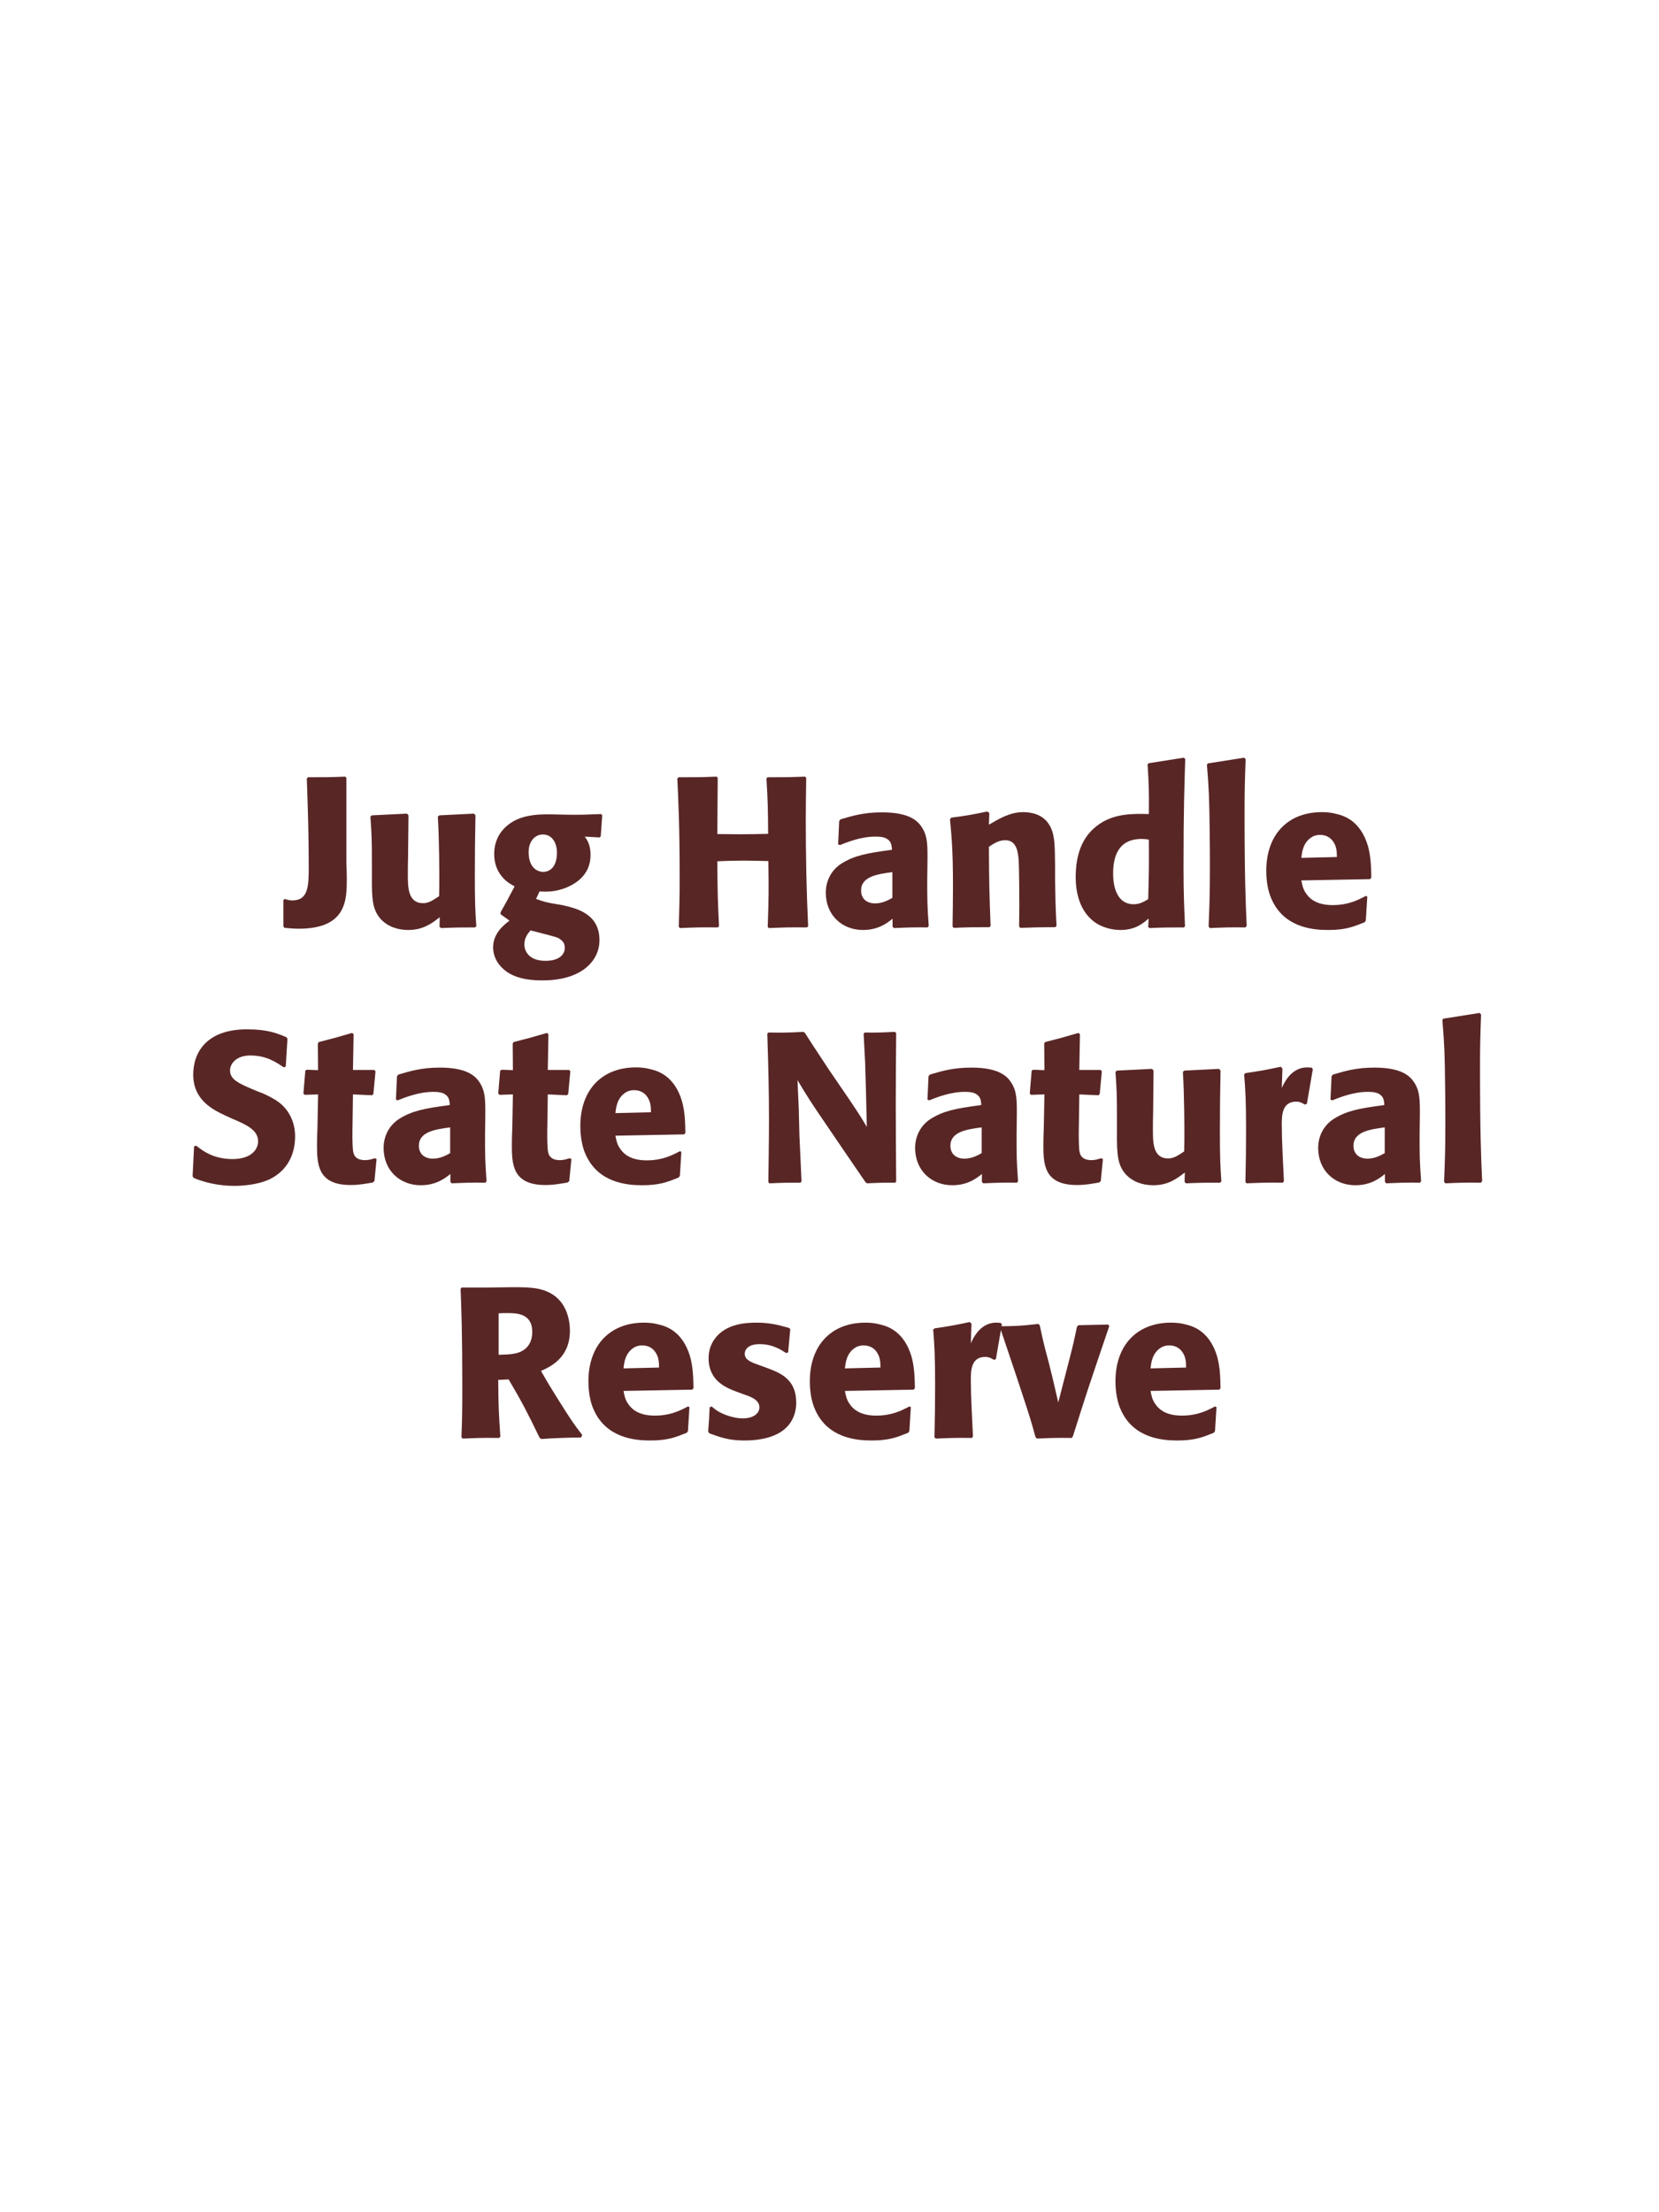 <?xml version="1.0" encoding="UTF-8"?>
<svg xmlns="http://www.w3.org/2000/svg" xmlns:xlink="http://www.w3.org/1999/xlink" width="975" height="1300" viewBox="0 0 975 1300">
<path fill-rule="nonzero" fill="rgb(34.902%, 14.902%, 14.902%)" fill-opacity="1" d="M 167.188 545.25 C 170.312 545.5 172.688 545.75 175.562 545.75 C 203.812 545.75 203.812 528.75 203.812 516.25 C 203.812 513.125 203.688 510 203.562 506.875 L 203.562 457.125 L 202.938 456.375 C 193.312 456.75 191.312 456.75 180.938 456.75 L 180.312 457.5 C 180.938 475.25 181.438 490.625 181.438 508.75 C 181.438 520.25 181.438 529.125 171.812 529.125 C 169.938 529.125 168.938 528.75 167.312 528.25 L 166.562 529 L 166.562 544.375 Z M 278.562 478.125 L 258.188 479.125 L 257.312 479.875 C 258.188 494 258.188 514 258.188 516 C 258.188 519.625 258.188 521.625 258.062 526.625 C 254.688 528.875 252.062 530.75 248.688 530.75 C 239.688 530.75 239.688 521.25 239.688 513.875 C 239.688 510.75 239.688 507.5 239.812 504.375 L 240.062 479.125 L 239.188 478.125 L 218.562 479.125 L 217.688 479.875 C 218.438 490.375 218.562 493.875 218.562 506.5 L 218.562 515.25 C 218.438 528.875 219.062 534.625 223.562 539.875 C 227.688 544.5 233.688 546.5 239.938 546.5 C 248.812 546.5 253.938 542.5 258.438 539 L 258.312 544.625 L 259.188 545.375 C 268.312 545 271.062 545 279.188 545 L 279.938 544.25 C 279.312 535.375 279.062 530.625 279.062 514.375 C 279.062 502.625 279.188 490.875 279.438 479.125 Z M 317.062 523.875 C 321.062 524 325.062 524.25 331.062 522.25 C 337.562 520 347.062 514.625 347.062 502.5 C 347.062 496.5 345.312 494 343.688 491.625 L 352.312 492.125 L 353.062 491.5 L 353.938 479 L 353.188 478.375 C 343.562 478.75 340.938 478.875 333.062 478.75 L 327.312 478.625 C 318.438 478.375 306.562 478.125 298.438 484.875 C 295.688 487 290.438 492.375 290.438 501.75 C 290.438 506.75 291.812 510.75 294.062 513.875 C 296.812 517.75 299.312 519.125 302.438 520.875 C 298.938 527.625 297.062 531 294.188 536.125 L 294.188 537.25 L 299.438 541 C 295.688 543.875 289.812 548.625 289.812 556.75 C 289.812 562.5 292.938 567.5 297.562 570.875 C 304.562 575.875 314.062 576.125 318.938 576.125 C 341.812 576.125 352.312 564.625 352.312 552.5 C 352.312 536.75 338.562 533.75 330.438 531.875 L 327.438 531.375 C 321.312 530.375 319.938 530 315.062 528.25 L 317.062 523.875 M 327.312 501.375 C 327.188 511.5 321.062 512.375 319.312 512.375 C 318.312 512.375 313.938 512.125 311.812 507.125 C 310.688 504.5 310.688 501.5 310.688 500.625 C 310.688 494.375 314.438 490.375 319.062 490.375 C 324.812 490.375 327.438 495.875 327.312 501.375 M 316.688 548 C 327.812 550.875 327.938 550.875 329.438 552.125 C 330.688 553 331.938 554.375 331.938 557 C 331.938 560.75 328.812 564.625 320.562 564.625 C 311.312 564.625 308.188 559.375 308.188 555 C 308.188 550.875 310.312 548.5 311.812 546.75 Z M 473.188 456.375 C 463.188 456.75 461.562 456.75 451.062 456.75 L 450.438 457.5 C 451.312 471.625 451.312 475.25 451.438 490 C 445.938 490.125 440.438 490.25 434.812 490.25 C 430.438 490.25 425.938 490.125 421.562 490.125 L 421.812 457.125 L 421.188 456.375 C 411.562 456.75 409.688 456.75 398.812 456.75 L 398.062 457.5 C 398.688 470.375 399.438 485.75 399.438 516.75 C 399.438 528 399.188 534.125 398.938 544.625 L 399.562 545.375 C 408.688 545 410.938 544.875 421.938 545 L 422.562 544.25 C 421.812 528.75 421.688 524.25 421.562 506.125 C 427.062 505.875 431.688 505.75 436.562 505.75 C 441.562 505.75 446.562 505.875 451.562 506 C 451.812 522.875 451.812 527 451.188 544.625 L 451.812 545.375 C 461.188 545 463.688 544.875 474.312 545 L 474.938 544.25 C 473.938 523.25 473.562 502.375 473.562 481.375 C 473.562 472.625 473.688 466.75 473.812 457.125 Z M 545.062 507.75 C 545.188 496.5 545.188 491.625 541.938 486.375 C 539.438 482.375 534.438 477.375 518.438 477.375 C 507.688 477.375 501.062 479.375 493.938 481.5 L 493.188 482.5 L 492.562 496.125 L 493.562 496.625 C 497.938 494.875 506.062 491.625 514.438 491.625 C 519.062 491.625 520.938 492.375 522.562 494 C 523.812 495.25 524.188 497.5 524.188 499.375 C 509.188 501.375 502.188 502.75 494.688 507.375 C 487.688 511.75 485.312 518.875 485.312 524.5 C 485.312 537.875 494.938 546.5 507.188 546.5 C 516.562 546.5 521.938 542 524.562 539.875 L 524.562 544.5 L 525.312 545.375 C 534.312 545 537.062 544.875 545.188 545 L 545.812 544.125 C 544.938 531.875 544.938 528.75 544.938 517 L 545.062 507.75 M 524.438 527.625 C 521.812 529.125 518.438 530.875 514.312 530.875 C 509.812 530.875 506.062 528.5 506.062 523.25 C 506.062 515 515.938 513.625 524.438 512.5 Z M 620.938 544.125 C 620.312 533.125 620.312 529.625 620.062 517.375 L 620.062 507.625 C 619.938 495.625 619.812 489.875 616.688 484.75 C 612.812 478.25 605.688 477.25 601.188 477.25 C 593.562 477.25 586.938 481.25 581.188 484.625 L 581.438 477.75 L 580.188 476.875 C 570.562 478.875 568.438 479.25 559.062 480.5 L 558.312 481.375 C 559.312 492.25 560.062 500.125 560.062 520.5 C 560.062 528.5 559.938 536.5 559.812 544.5 L 560.562 545.25 C 569.562 544.875 571.438 544.875 581.438 544.875 L 582.188 544.125 C 581.438 524.875 581.312 520 581.188 497.625 C 583.812 495.875 586.812 493.75 590.812 493.75 C 597.688 493.75 598.312 501.125 598.688 505.625 C 598.938 509.75 599.062 526.875 599.062 531.625 C 599.062 535.875 598.938 540.25 598.938 544.5 L 599.688 545.25 C 607.938 545 610.062 544.875 620.062 544.875 Z M 696.438 544.25 C 695.938 533 695.562 525.5 695.562 509.125 C 695.562 476.125 696.062 462.5 696.562 446 L 695.688 445.25 L 675.062 448.5 L 674.438 449.25 C 675.188 461 675.312 464.125 675.188 478.375 C 665.812 478.125 654.062 477.875 644.562 485.375 C 635.812 492.125 632.188 502.5 632.188 515.375 C 632.188 525.125 634.812 534.875 642.188 541 C 647.688 545.5 654.438 546.5 658.562 546.5 C 667.438 546.5 672.062 542.375 675.062 539.75 L 674.812 544.625 L 675.438 545.375 C 684.062 545 686.438 545 695.812 545 L 696.438 544.25 M 675.188 493.375 C 675.312 510 675.188 513.25 674.812 528.375 C 672.312 529.875 669.812 531.375 666.312 531.375 C 654.188 531.375 654.188 515.875 654.188 513.375 C 654.188 503.75 656.938 493 670.938 493 C 672.312 493 673.438 493.125 675.188 493.375 Z M 732.688 544.125 C 732.062 529.75 731.438 516.625 731.438 477.125 C 731.438 465.25 731.562 459.625 732.062 446.125 L 731.188 445.25 L 709.812 448.625 L 709.312 449.375 C 710.562 464.625 710.688 468.75 710.938 489 C 711.062 496.375 711.062 503.75 711.062 511.125 C 711.062 524.625 710.812 532.125 710.312 544.5 L 711.062 545.375 C 719.438 545 722.812 544.875 731.938 545 Z M 802.688 526.5 C 797.938 529 792.312 531.875 783.188 531.875 C 775.688 531.875 770.562 529.5 767.562 525 C 765.688 522.375 765.312 519.875 764.812 517.375 L 805.188 516.625 L 805.938 515.75 C 805.812 509.625 805.688 503.375 803.938 497.125 C 799.562 482.375 789.938 479.375 785.688 478.375 C 782.562 477.5 779.688 477.25 776.812 477.25 C 757.188 477.25 744.188 490.125 744.188 511.75 C 744.188 517.625 745.188 523.75 747.188 528.125 C 754.438 545 771.438 546.5 780.438 546.5 C 790.812 546.5 795.312 544.625 801.938 542 L 802.688 541 L 803.562 526.875 L 802.688 526.5 M 764.812 504.125 C 765.188 500.25 766.062 495 770.812 492 C 772.312 491 774.062 490.625 775.812 490.625 C 779.938 490.625 782.438 492.75 783.812 495 C 785.562 497.75 785.688 500.75 785.688 503.625 Z M 809.938 545 "/>
<path fill-rule="nonzero" fill="rgb(34.902%, 14.902%, 14.902%)" fill-opacity="1" d="M 151.188 641.25 C 140.688 636.875 135.188 634.625 135.188 629 C 135.188 625.125 138.812 620.25 147.062 620.25 C 156.562 620.25 162.188 624.125 166.812 627.25 L 167.938 626.75 L 168.938 610.375 L 168.312 609.5 C 162.938 607.25 157.312 604.875 145.188 604.875 C 121.688 604.875 113.562 618.125 113.562 631.5 C 113.562 646.625 125.312 652.125 132.312 655.5 L 136.438 657.375 C 145.062 661 151.688 664.125 151.688 670.75 C 151.688 675.5 147.562 681.125 136.688 681.125 C 125.312 681.125 118.938 676.125 115.312 673.25 L 114.062 673.625 L 113.188 691.25 L 113.938 692.25 C 115.312 692.75 116.688 693.375 118.062 693.75 C 120.938 694.75 128.312 696.875 137.688 696.875 C 141.438 696.875 150.938 696.5 158.438 693 C 168.938 687.875 173.438 678.375 173.438 667.75 C 173.438 660.625 170.688 653 164.062 647.875 C 160.688 645.375 157.438 643.875 154.438 642.5 Z M 220.312 680.625 C 218.188 681.25 216.688 681.75 214.562 681.75 C 208.188 681.75 207.688 677.75 207.438 675.875 C 207.062 672.625 207.062 665.75 207.188 660.75 L 207.438 643.125 L 218.688 643.625 L 219.438 642.875 L 220.688 629.5 L 219.938 628.75 L 207.438 628.75 L 207.812 607.75 L 206.938 607 C 198.438 609.5 196.188 610.125 187.312 612.375 L 186.812 613.25 L 186.938 628.875 L 180.188 628.625 L 179.438 629.25 L 178.312 642.625 L 179.062 643.375 L 186.938 643.125 L 186.562 663 C 186.438 666.125 186.312 669.25 186.312 672.5 C 186.312 684 186.562 696.375 206.062 696.375 C 210.938 696.375 214.812 695.625 219.188 694.875 L 220.062 694 L 221.312 681.125 Z M 285.188 657.75 C 285.312 646.5 285.312 641.625 282.062 636.375 C 279.562 632.375 274.562 627.375 258.562 627.375 C 247.812 627.375 241.188 629.375 234.062 631.5 L 233.312 632.5 L 232.688 646.125 L 233.688 646.625 C 238.062 644.875 246.188 641.625 254.562 641.625 C 259.188 641.625 261.062 642.375 262.688 644 C 263.938 645.25 264.312 647.5 264.312 649.375 C 249.312 651.375 242.312 652.75 234.812 657.375 C 227.812 661.75 225.438 668.875 225.438 674.5 C 225.438 687.875 235.062 696.5 247.312 696.5 C 256.688 696.5 262.062 692 264.688 689.875 L 264.688 694.5 L 265.438 695.375 C 274.438 695 277.188 694.875 285.312 695 L 285.938 694.125 C 285.062 681.875 285.062 678.75 285.062 667 L 285.188 657.75 M 264.562 677.625 C 261.938 679.125 258.562 680.875 254.438 680.875 C 249.938 680.875 246.188 678.5 246.188 673.25 C 246.188 665 256.062 663.625 264.562 662.5 Z M 334.812 680.625 C 332.688 681.25 331.188 681.75 329.062 681.75 C 322.688 681.75 322.188 677.75 321.938 675.875 C 321.562 672.625 321.562 665.75 321.688 660.75 L 321.938 643.125 L 333.188 643.625 L 333.938 642.875 L 335.188 629.5 L 334.438 628.75 L 321.938 628.75 L 322.312 607.75 L 321.438 607 C 312.938 609.5 310.688 610.125 301.812 612.375 L 301.312 613.25 L 301.438 628.875 L 294.688 628.625 L 293.938 629.25 L 292.812 642.625 L 293.562 643.375 L 301.438 643.125 L 301.062 663 C 300.938 666.125 300.812 669.25 300.812 672.5 C 300.812 684 301.062 696.375 320.562 696.375 C 325.438 696.375 329.312 695.625 333.688 694.875 L 334.562 694 L 335.812 681.125 Z M 399.562 676.5 C 394.812 679 389.188 681.875 380.062 681.875 C 372.562 681.875 367.438 679.5 364.438 675 C 362.562 672.375 362.188 669.875 361.688 667.375 L 402.062 666.625 L 402.812 665.75 C 402.688 659.625 402.562 653.375 400.812 647.125 C 396.438 632.375 386.812 629.375 382.562 628.375 C 379.438 627.5 376.562 627.25 373.688 627.25 C 354.062 627.25 341.062 640.125 341.062 661.75 C 341.062 667.625 342.062 673.75 344.062 678.125 C 351.312 695 368.312 696.5 377.312 696.5 C 387.688 696.5 392.188 694.625 398.812 692 L 399.562 691 L 400.438 676.875 L 399.562 676.5 M 361.688 654.125 C 362.062 650.25 362.938 645 367.688 642 C 369.188 641 370.938 640.625 372.688 640.625 C 376.812 640.625 379.312 642.75 380.688 645 C 382.438 647.75 382.562 650.75 382.562 653.625 Z M 525.938 606.375 C 518.062 606.75 515.938 606.875 508.188 606.75 L 507.562 607.5 L 508.438 624.375 L 508.938 641.625 L 509.438 662.25 C 505.812 656.125 505.188 655.125 498.812 645.625 L 487.438 629 C 478.062 614.75 476.188 612 473.062 607 L 472.188 606.375 C 462.312 606.875 460.688 606.875 451.562 606.75 L 450.938 607.5 C 451.562 626.875 451.938 641.25 451.938 658 C 451.938 670.25 451.688 682.5 451.562 694.625 L 452.188 695.375 C 460.562 695 463.188 695 470.438 695 L 471.062 694.25 L 469.812 666.875 L 469.438 651.5 L 468.688 634.75 C 474.562 644.5 476.562 647.75 485.062 660.125 L 497.562 678.5 L 508.688 694.75 L 509.562 695.375 C 517.188 695 519.438 695 526.062 695 L 526.688 694.375 C 526.562 676.25 526.438 664 526.438 649 C 526.438 635 526.562 621.125 526.688 607.125 Z M 597.562 657.75 C 597.688 646.5 597.688 641.625 594.438 636.375 C 591.938 632.375 586.938 627.375 570.938 627.375 C 560.188 627.375 553.562 629.375 546.438 631.5 L 545.688 632.5 L 545.062 646.125 L 546.062 646.625 C 550.438 644.875 558.562 641.625 566.938 641.625 C 571.562 641.625 573.438 642.375 575.062 644 C 576.312 645.25 576.688 647.5 576.688 649.375 C 561.688 651.375 554.688 652.75 547.188 657.375 C 540.188 661.75 537.812 668.875 537.812 674.5 C 537.812 687.875 547.438 696.5 559.688 696.5 C 569.062 696.5 574.438 692 577.062 689.875 L 577.062 694.5 L 577.812 695.375 C 586.812 695 589.562 694.875 597.688 695 L 598.312 694.125 C 597.438 681.875 597.438 678.75 597.438 667 L 597.562 657.75 M 576.938 677.625 C 574.312 679.125 570.938 680.875 566.812 680.875 C 562.312 680.875 558.562 678.5 558.562 673.25 C 558.562 665 568.438 663.625 576.938 662.5 Z M 647.188 680.625 C 645.062 681.25 643.562 681.75 641.438 681.75 C 635.062 681.75 634.562 677.75 634.312 675.875 C 633.938 672.625 633.938 665.75 634.062 660.75 L 634.312 643.125 L 645.562 643.625 L 646.312 642.875 L 647.562 629.5 L 646.812 628.75 L 634.312 628.75 L 634.688 607.75 L 633.812 607 C 625.312 609.5 623.062 610.125 614.188 612.375 L 613.688 613.25 L 613.812 628.875 L 607.062 628.625 L 606.312 629.25 L 605.188 642.625 L 605.938 643.375 L 613.812 643.125 L 613.438 663 C 613.312 666.125 613.188 669.25 613.188 672.5 C 613.188 684 613.438 696.375 632.938 696.375 C 637.812 696.375 641.688 695.625 646.062 694.875 L 646.938 694 L 648.188 681.125 Z M 716.438 628.125 L 696.062 629.125 L 695.188 629.875 C 696.062 644 696.062 664 696.062 666 C 696.062 669.625 696.062 671.625 695.938 676.625 C 692.562 678.875 689.938 680.75 686.562 680.75 C 677.562 680.75 677.562 671.25 677.562 663.875 C 677.562 660.75 677.562 657.5 677.688 654.375 L 677.938 629.125 L 677.062 628.125 L 656.438 629.125 L 655.562 629.875 C 656.312 640.375 656.438 643.875 656.438 656.5 L 656.438 665.25 C 656.312 678.875 656.938 684.625 661.438 689.875 C 665.562 694.5 671.562 696.5 677.812 696.5 C 686.688 696.5 691.812 692.5 696.312 689 L 696.188 694.625 L 697.062 695.375 C 706.188 695 708.938 695 717.062 695 L 717.812 694.25 C 717.188 685.375 716.938 680.625 716.938 664.375 C 716.938 652.625 717.062 640.875 717.312 629.125 Z M 768.062 648.625 L 771.562 628.25 L 770.812 627.375 C 769.938 627.375 769.062 627.25 768.188 627.25 C 763.062 627.25 757.312 630.125 753.312 639.375 L 753.688 627.875 L 752.688 626.875 C 743.438 628.875 741.062 629.25 731.938 630.625 L 731.188 631.375 C 731.938 640.75 732.312 646.375 732.312 663.75 C 732.312 674 732.188 684.25 731.938 694.625 L 732.688 695.375 C 741.938 695 743.938 694.875 753.938 695 L 754.562 694.125 C 754.062 684 753.312 669.875 753.312 661.25 C 753.312 655.625 753.312 647.375 761.812 647.375 C 763.938 647.375 765.188 648.125 766.938 649.125 Z M 834.438 657.75 C 834.562 646.5 834.562 641.625 831.312 636.375 C 828.812 632.375 823.812 627.375 807.812 627.375 C 797.062 627.375 790.438 629.375 783.312 631.5 L 782.562 632.5 L 781.938 646.125 L 782.938 646.625 C 787.312 644.875 795.438 641.625 803.812 641.625 C 808.438 641.625 810.312 642.375 811.938 644 C 813.188 645.25 813.562 647.5 813.562 649.375 C 798.562 651.375 791.562 652.75 784.062 657.375 C 777.062 661.75 774.688 668.875 774.688 674.5 C 774.688 687.875 784.312 696.5 796.562 696.5 C 805.938 696.5 811.312 692 813.938 689.875 L 813.938 694.5 L 814.688 695.375 C 823.688 695 826.438 694.875 834.562 695 L 835.188 694.125 C 834.312 681.875 834.312 678.75 834.312 667 L 834.438 657.75 M 813.812 677.625 C 811.188 679.125 807.812 680.875 803.688 680.875 C 799.188 680.875 795.438 678.5 795.438 673.25 C 795.438 665 805.312 663.625 813.812 662.5 Z M 871.062 694.125 C 870.438 679.75 869.812 666.625 869.812 627.125 C 869.812 615.25 869.938 609.625 870.438 596.125 L 869.562 595.25 L 848.188 598.625 L 847.688 599.375 C 848.938 614.625 849.062 618.75 849.312 639 C 849.438 646.375 849.438 653.75 849.438 661.125 C 849.438 674.625 849.188 682.125 848.688 694.5 L 849.438 695.375 C 857.812 695 861.188 694.875 870.312 695 Z M 878.062 695 "/>
<path fill-rule="nonzero" fill="rgb(34.902%, 14.902%, 14.902%)" fill-opacity="1" d="M 298.938 810.625 C 307.312 824.875 309.188 828.625 317.188 845 L 318.188 845.625 C 322.062 845.375 325.812 845.125 329.688 845 C 333.562 844.875 337.562 844.75 341.438 844.75 L 342.188 843.25 C 337.438 837.125 336.062 835.25 327.062 820.875 C 323.062 814.5 321.062 811.125 317.938 805.625 C 323.562 803.125 334.938 797.875 334.938 782 C 334.938 776.5 333.438 765.125 323.188 759.75 C 316.688 756.375 309.938 756.25 295.312 756.5 L 286.562 756.625 L 271.312 756.625 L 270.688 757.375 C 271.188 770 271.688 783 271.688 817 C 271.688 828.625 271.562 834.25 271.188 844.625 L 271.938 845.375 C 281.062 845 283.062 844.875 293.312 845 L 294.062 844.25 C 293.062 829.75 292.938 825.75 292.812 810.875 L 298.938 810.625 M 293.062 771.75 C 294.812 771.625 296.562 771.625 298.312 771.625 C 303.188 771.625 312.812 771.625 312.812 782.625 C 312.812 786.125 311.938 790.75 307.312 793.625 C 303.812 795.75 299.312 796 293.062 796.125 Z M 404.312 826.5 C 399.562 829 393.938 831.875 384.812 831.875 C 377.312 831.875 372.188 829.5 369.188 825 C 367.312 822.375 366.938 819.875 366.438 817.375 L 406.812 816.625 L 407.562 815.75 C 407.438 809.625 407.312 803.375 405.562 797.125 C 401.188 782.375 391.562 779.375 387.312 778.375 C 384.188 777.5 381.312 777.25 378.438 777.25 C 358.812 777.25 345.812 790.125 345.812 811.75 C 345.812 817.625 346.812 823.75 348.812 828.125 C 356.062 845 373.062 846.5 382.062 846.5 C 392.438 846.5 396.938 844.625 403.562 842 L 404.312 841 L 405.188 826.875 L 404.312 826.5 M 366.438 804.125 C 366.812 800.25 367.688 795 372.438 792 C 373.938 791 375.688 790.625 377.438 790.625 C 381.562 790.625 384.062 792.75 385.438 795 C 387.188 797.75 387.312 800.75 387.312 803.625 Z M 445.312 801.875 C 441.062 800.375 437.688 799 437.688 795.5 C 437.688 794 438.688 789.875 446.438 789.875 C 454.062 789.875 458.938 793.125 462.062 795.125 L 463.188 794.75 L 464.438 781.125 L 463.812 780.375 C 457.938 778.75 452.812 777.25 444.688 777.25 C 438.562 777.25 426.312 777.75 419.812 787.125 C 418.188 789.375 416.438 793.125 416.438 798.125 C 416.438 811.5 426.812 815.5 432.688 817.75 L 437.438 819.5 C 440.812 820.625 446.312 822.5 446.312 827 C 446.312 830.125 443.438 833.5 436.438 833.5 C 432.938 833.5 427.812 832.375 423.188 830 C 421.062 828.875 420.062 828 418.188 826.5 L 417.062 827 C 416.812 833.5 416.688 834.875 416.188 841.125 L 416.812 842.25 C 422.938 844.5 428.188 846.5 437.312 846.5 C 446.812 846.5 465.562 844.75 467.812 826.875 C 467.938 825.875 467.938 825 467.938 824.125 C 467.938 810.375 458.312 806.75 451.438 804.125 Z M 534.438 826.5 C 529.688 829 524.062 831.875 514.938 831.875 C 507.438 831.875 502.312 829.5 499.312 825 C 497.438 822.375 497.062 819.875 496.562 817.375 L 536.938 816.625 L 537.688 815.75 C 537.562 809.625 537.438 803.375 535.688 797.125 C 531.312 782.375 521.688 779.375 517.438 778.375 C 514.312 777.5 511.438 777.25 508.562 777.25 C 488.938 777.25 475.938 790.125 475.938 811.75 C 475.938 817.625 476.938 823.75 478.938 828.125 C 486.188 845 503.188 846.5 512.188 846.5 C 522.562 846.5 527.062 844.625 533.688 842 L 534.438 841 L 535.312 826.875 L 534.438 826.5 M 496.562 804.125 C 496.938 800.25 497.812 795 502.562 792 C 504.062 791 505.812 790.625 507.562 790.625 C 511.688 790.625 514.188 792.75 515.562 795 C 517.312 797.75 517.438 800.75 517.438 803.625 Z M 585.312 798.625 L 588.812 778.25 L 588.062 777.375 C 587.188 777.375 586.312 777.25 585.438 777.25 C 580.312 777.25 574.562 780.125 570.562 789.375 L 570.938 777.875 L 569.938 776.875 C 560.688 778.875 558.312 779.25 549.188 780.625 L 548.438 781.375 C 549.188 790.75 549.562 796.375 549.562 813.75 C 549.562 824 549.438 834.25 549.188 844.625 L 549.938 845.375 C 559.188 845 561.188 844.875 571.188 845 L 571.812 844.125 C 571.312 834 570.562 819.875 570.562 811.25 C 570.562 805.625 570.562 797.375 579.062 797.375 C 581.188 797.375 582.438 798.125 584.188 799.125 Z M 630.562 844 C 634.562 831.5 636.938 823.75 639.562 815.875 C 642.938 805.75 648.438 789.5 651.938 779.25 L 651.312 778.375 L 633.812 778.75 L 632.938 779.625 C 631.188 788 630.812 789.75 628.312 799.5 L 621.938 824.125 L 618.812 810.625 L 616.438 801 C 613.312 789.375 612.812 787 611.062 778.75 L 610.188 778 C 600.312 779.125 597.812 779.25 588.312 779.375 L 587.812 780.375 C 604.438 829.625 605.812 834.25 608.562 844.5 L 609.438 845.375 C 617.562 845 620.812 844.875 629.812 845 Z M 714.062 826.5 C 709.312 829 703.688 831.875 694.562 831.875 C 687.062 831.875 681.938 829.5 678.938 825 C 677.062 822.375 676.688 819.875 676.188 817.375 L 716.562 816.625 L 717.312 815.75 C 717.188 809.625 717.062 803.375 715.312 797.125 C 710.938 782.375 701.312 779.375 697.062 778.375 C 693.938 777.5 691.062 777.25 688.188 777.25 C 668.562 777.25 655.562 790.125 655.562 811.75 C 655.562 817.625 656.562 823.75 658.562 828.125 C 665.812 845 682.812 846.5 691.812 846.5 C 702.188 846.5 706.688 844.625 713.312 842 L 714.062 841 L 714.938 826.875 L 714.062 826.5 M 676.188 804.125 C 676.562 800.25 677.438 795 682.188 792 C 683.688 791 685.438 790.625 687.188 790.625 C 691.312 790.625 693.812 792.75 695.188 795 C 696.938 797.75 697.062 800.75 697.062 803.625 Z M 721.312 845 "/>
</svg>
